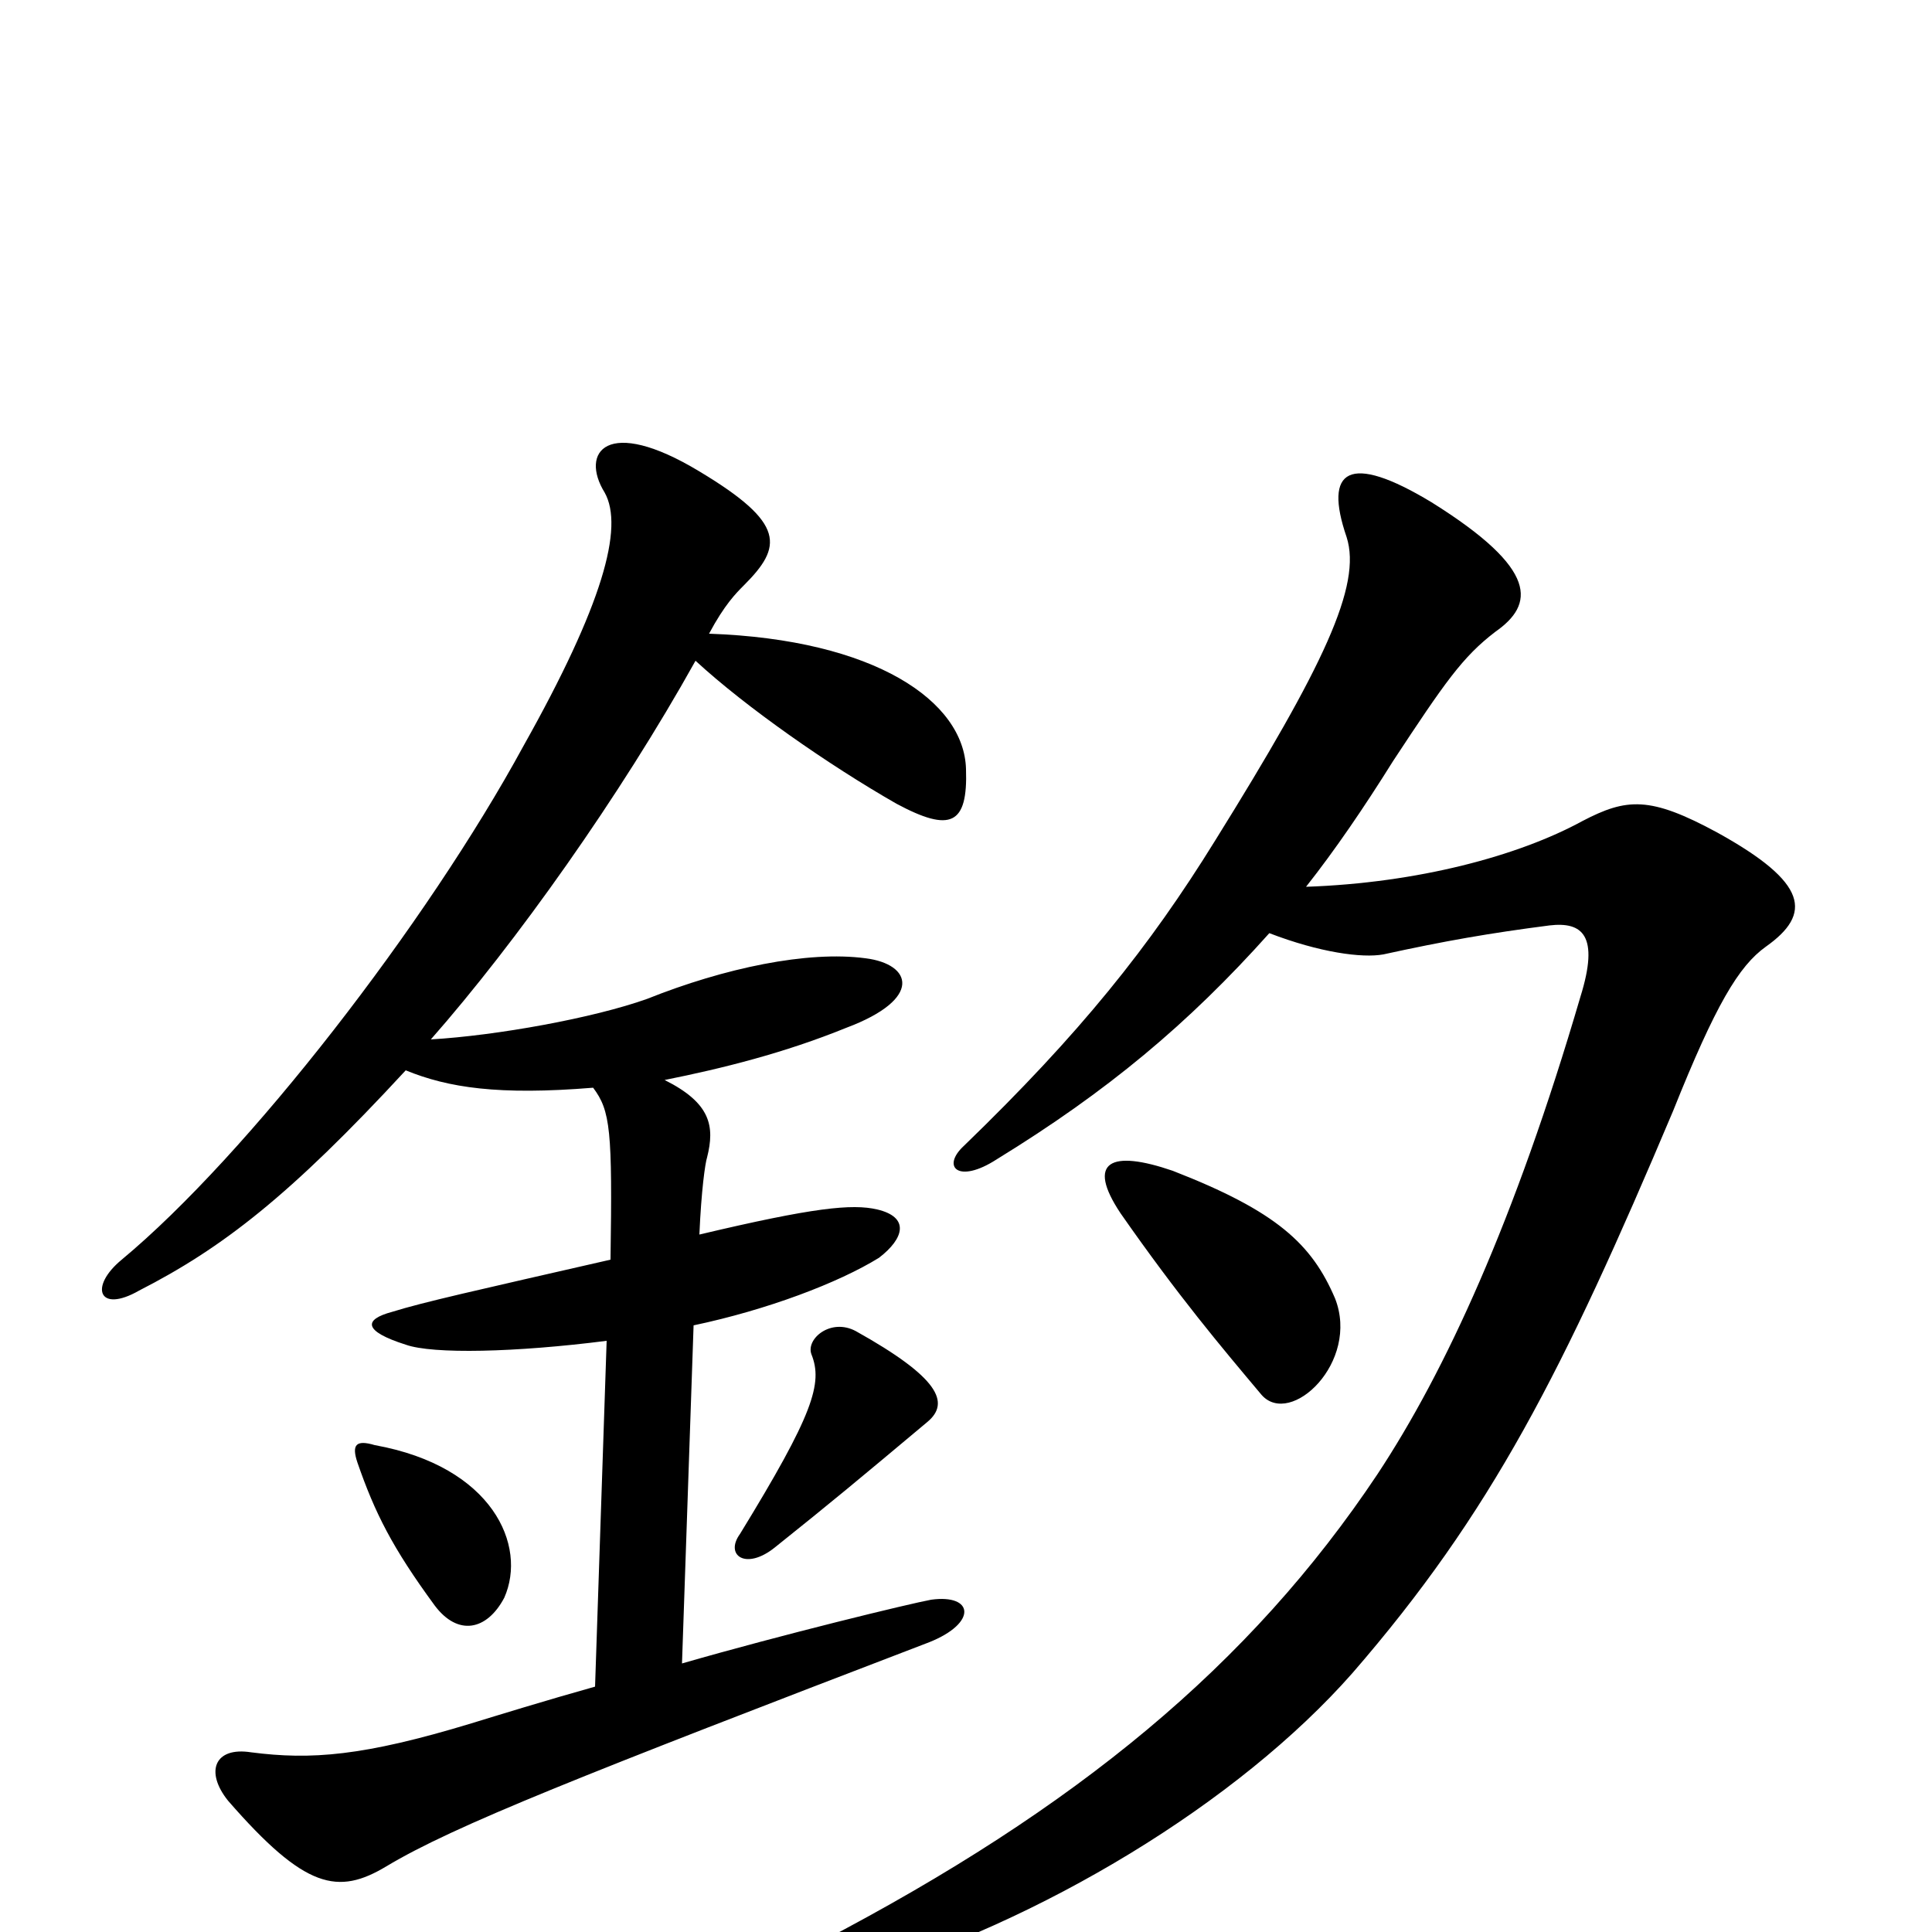 <svg xmlns="http://www.w3.org/2000/svg" viewBox="0 -1000 1000 1000">
	<path fill="#000000" d="M261 -173C273 -200 255 -241 194 -252C184 -255 182 -252 185 -243C194 -217 203 -199 225 -169C237 -153 252 -156 261 -173ZM480 -264C492 -274 486 -287 443 -311C430 -318 417 -307 420 -299C426 -284 421 -268 383 -206C375 -195 386 -187 401 -199C431 -223 443 -233 480 -264ZM691 -328C679 -356 661 -373 607 -394C575 -405 562 -399 580 -372C610 -329 632 -303 653 -278C668 -261 704 -295 691 -328ZM657 -517C683 -507 705 -504 716 -506C748 -513 771 -517 802 -521C819 -523 828 -516 818 -484C784 -368 748 -290 713 -237C647 -138 557 -64 425 5C390 24 396 37 441 24C539 -5 641 -67 700 -134C772 -217 809 -290 866 -425C888 -480 900 -500 914 -510C938 -527 936 -543 889 -569C854 -588 842 -587 819 -575C786 -557 734 -543 676 -541C691 -560 706 -582 721 -606C748 -647 757 -660 774 -673C794 -687 797 -705 741 -740C698 -766 685 -757 697 -722C705 -697 685 -655 629 -565C595 -510 559 -465 499 -407C487 -396 496 -387 516 -400C573 -435 615 -470 657 -517ZM367 -672C375 -687 381 -693 385 -697C405 -717 407 -729 362 -756C314 -785 300 -766 313 -745C323 -727 312 -687 271 -614C221 -522 128 -402 63 -348C46 -334 51 -320 72 -332C115 -354 150 -381 210 -446C232 -437 258 -433 307 -437C316 -425 317 -415 316 -348C246 -332 219 -326 203 -321C188 -317 188 -311 210 -304C224 -299 267 -300 314 -306L308 -127C283 -120 257 -112 244 -108C188 -91 161 -89 130 -93C111 -96 106 -83 118 -68C158 -22 175 -19 200 -34C235 -55 301 -81 481 -150C506 -160 504 -175 482 -172C471 -170 405 -154 353 -139L359 -314C397 -322 434 -336 455 -349C468 -359 471 -370 454 -374C441 -377 421 -375 362 -361C363 -384 365 -398 366 -401C370 -417 368 -429 344 -441C374 -447 406 -455 438 -468C478 -483 472 -501 448 -504C418 -508 375 -499 335 -483C307 -473 257 -464 223 -462C267 -512 321 -588 360 -658C386 -634 429 -604 464 -584C492 -569 501 -573 500 -602C499 -637 453 -669 367 -672Z"/>
</svg>